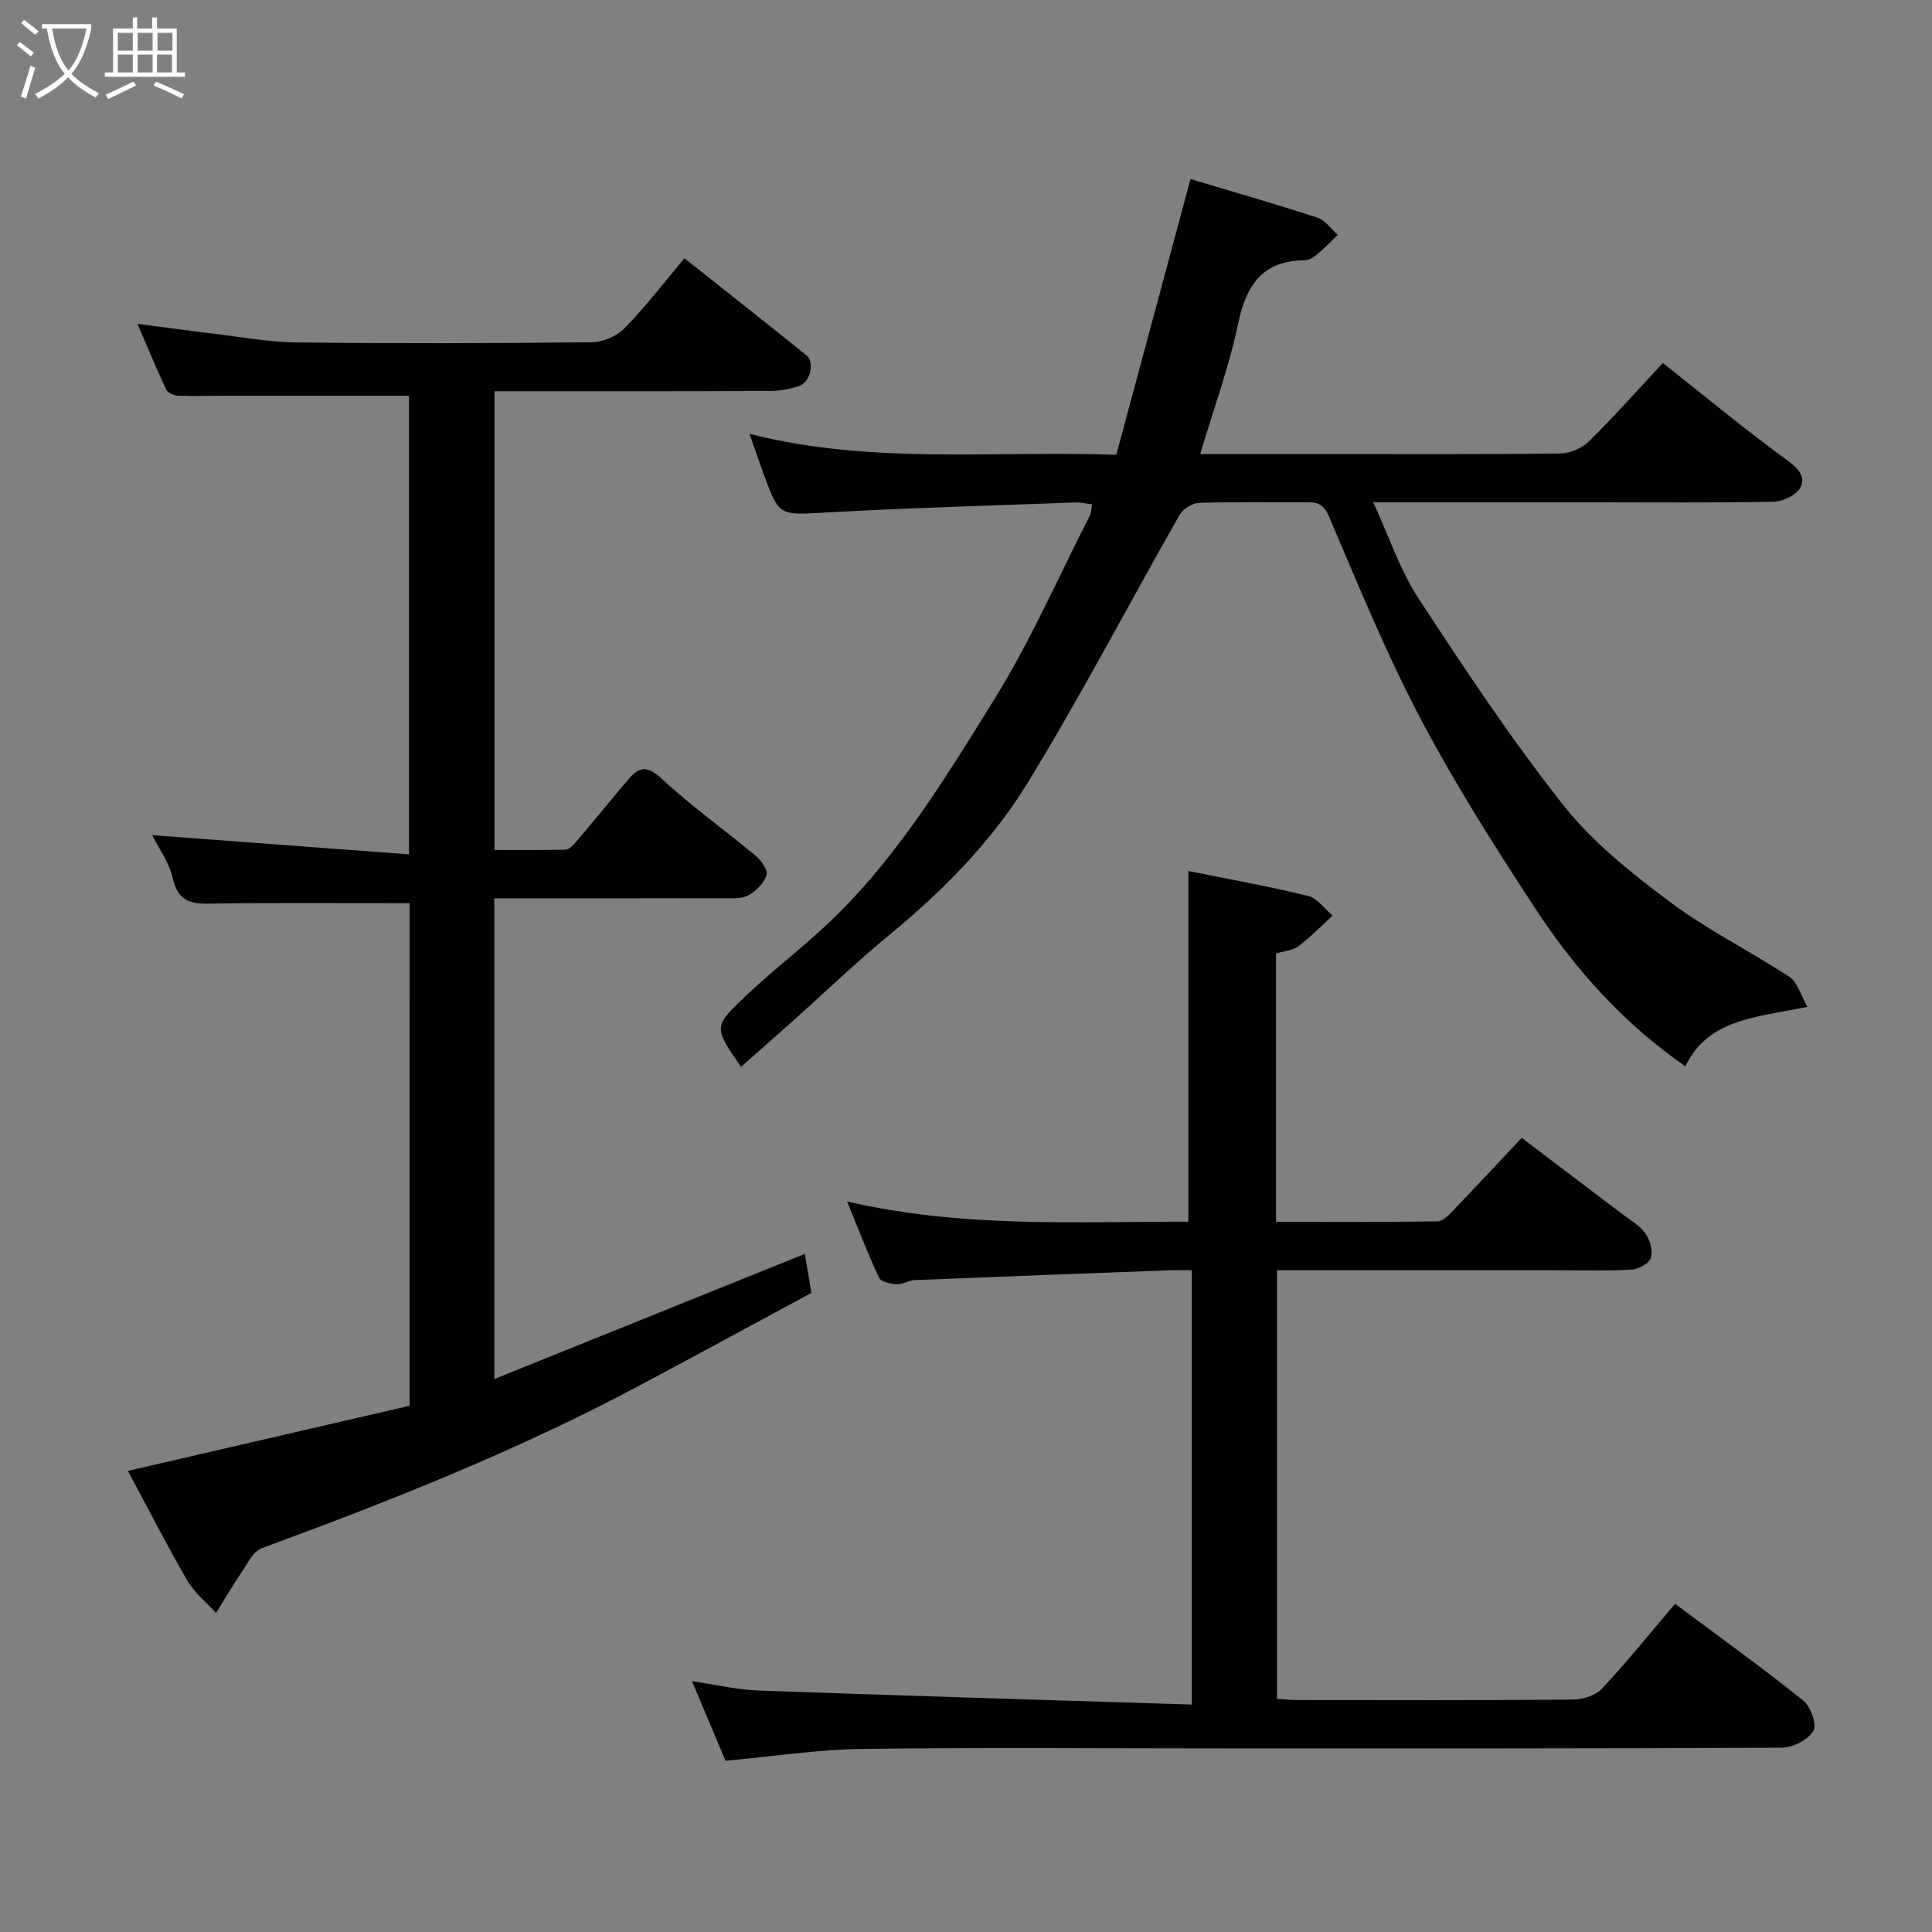 <svg enable-background="new 0 0 400 400" viewBox="0 0 400 400" xmlns="http://www.w3.org/2000/svg"><rect x="0" y="0" width="400" height="400" fill="#808080" stroke="none"/><path d="m6.4 11.7c-1-.8-1.9-1.6-2.9-2.3l.6-.7c.9.7 1.9 1.4 2.9 2.2zm-2.1 8.3c.7-2.1 1.4-4.2 2-6.4.2.1.6.3 1 .4-.7 2.3-1.3 4.4-1.9 6.4zm3-12.8c-1.1-.9-2.1-1.7-2.9-2.4l.6-.7c1 .8 2 1.5 3 2.4zm1.4-1.3v-.9h10.2v.9c-.9 4.2-2.3 7.3-4.1 9.4 1.3 1.4 3.2 2.7 5.7 4-.2.2-.4.5-.7.9-2.5-1.4-4.4-2.7-5.7-4.2-1.4 1.5-3.5 3-6.1 4.4 0 0 0 0-.1-.1-.3-.4-.5-.7-.7-.8 2.7-1.4 4.7-2.8 6.2-4.2-1.8-2.2-3-5.3-3.7-9.4zm9.2 0h-7.1c.6 3.8 1.7 6.7 3.4 8.7 1.7-2 2.9-4.8 3.7-8.7z" fill="#fbfcfa"/><path d="m31.6 3.6h.9v2.3h4.1v9.1h1.7v.9h-16.6v-.9h1.7v-9.1h4.1v-2.3h.9v2.3h3.1v-2.3zm-4 13.3.6.8c-1.9.9-3.8 1.9-5.8 2.8-.2-.3-.3-.6-.5-.9 2-.9 3.9-1.8 5.7-2.7zm-3.2-10.1v3.7h3.1v-3.7zm0 4.5v3.7h3.1v-3.7zm4.1-4.5v3.7h3.1v-3.7zm0 4.5v3.7h3.1v-3.7zm9.1 9.1c-2.1-1.1-4.1-2-5.8-2.7l.5-.8c2.2.9 4.1 1.8 5.8 2.6zm-1.9-13.6h-3.1v3.7h3.1zm-3.2 4.5v3.7h3.1v-3.7z" fill="#fbfcfa"/><g fill="#010101"><path d="m84.82 187c-14.29 0-28.04-.14-41.78.09-4.14.07-6.29-.96-7.28-5.3-.74-3.25-2.91-6.18-4.25-8.88 17.58 1.32 35.17 2.63 53.17 3.98 0-32.6 0-63.98 0-94.96-12.68 0-25.23 0-37.77 0-3.33 0-6.67.12-9.99 0-.86-.03-2.16-.55-2.48-1.22-2-4.23-3.79-8.57-5.99-13.67 5.67.74 10.58 1.43 15.49 2.01 5.86.7 11.73 1.79 17.6 1.85 20.33.23 40.66.18 60.99-.04 2.3-.02 5.15-1.25 6.76-2.89 4.34-4.44 8.14-9.41 12.42-14.49 8.65 6.86 16.99 13.42 25.25 20.08 1.77 1.43.83 5.55-1.5 6.35-1.97.67-4.14 1.03-6.23 1.04-18.83.08-37.65.05-56.85.05v94.98c4.87 0 9.8.06 14.73-.07.71-.02 1.52-.88 2.08-1.53 3.51-4.13 6.94-8.32 10.43-12.47 2.09-2.49 3.74-4.05 7.18-.86 6.22 5.79 13.21 10.75 19.74 16.21 1.12.94 2.49 2.95 2.17 3.93-.55 1.65-2.16 3.25-3.74 4.16-1.3.75-3.19.62-4.82.62-15.81.04-31.63.02-47.8.02v99.52c21.59-8.7 42.91-17.29 64.28-25.91.36 2.12.78 4.64 1.36 8.08-11.66 6.29-23.64 12.81-35.67 19.22-25.11 13.38-51.46 23.85-78.12 33.63-1.77.65-2.95 3.19-4.18 5-1.86 2.74-3.54 5.6-5.29 8.41-2-2.2-4.46-4.14-5.92-6.66-4.19-7.2-7.98-14.64-12.33-22.75 19.75-4.56 39.06-9.03 58.33-13.48.01-35.22.01-69.83.01-104.05z"/><path d="m153.42 220.88c-5.64-8.17-5.76-8.29.82-14.53 4.89-4.64 10.21-8.83 15.23-13.34 15.23-13.68 25.72-31.06 36.35-48.15 7.54-12.13 13.3-25.36 19.82-38.12.28-.55.26-1.26.45-2.32-1.25-.15-2.31-.43-3.36-.39-17.2.64-34.41 1.11-51.6 2.07-9.79.54-9.78.91-13.06-8.05-.93-2.54-1.8-5.11-2.9-8.23 25 6.39 50.05 3.45 75.95 4.34 5.05-18.77 10.09-37.52 15.36-57.09 8.18 2.45 17.3 5.07 26.33 8.01 1.6.52 2.79 2.34 4.16 3.55-1.4 1.34-2.74 2.76-4.22 3.99-.73.61-1.74 1.25-2.63 1.26-8.66.1-12.07 5.03-13.75 13.01-1.9 9.05-5.12 17.82-7.88 27.11h25.94c16.16 0 32.33.09 48.49-.11 2.03-.02 4.54-1.03 5.98-2.44 5.3-5.22 10.25-10.8 15.38-16.3 8.72 6.9 17.14 13.9 25.98 20.32 2.35 1.71 3.6 3.55 2.47 5.51-.89 1.55-3.58 2.85-5.49 2.89-12.33.25-24.66.13-36.99.13-14.98 0-29.95 0-45.94 0 3.3 7.13 5.55 14.05 9.4 19.93 9.55 14.6 19.23 29.2 30.04 42.86 6.06 7.66 14.06 14.02 21.97 19.93 7.79 5.83 16.64 10.21 24.81 15.56 1.6 1.05 2.21 3.6 3.68 6.17-10.43 2.19-20.53 2.39-25.27 12.32-12.7-8.8-22.7-19.92-30.93-32.46-8.41-12.81-16.66-25.8-23.8-39.33-7.13-13.51-12.96-27.73-18.95-41.81-1.1-2.6-2.19-3.21-4.58-3.19-7.5.06-15-.11-22.49.14-1.38.05-3.29 1.28-3.99 2.52-10.5 18.43-20.32 37.27-31.39 55.36-7.4 12.1-17.41 22.29-28.46 31.38-7.01 5.76-13.56 12.07-20.33 18.12-3.46 3.06-6.92 6.12-10.6 9.38z"/><path d="m315.05 235.58c6.97 5.28 13.86 10.49 20.73 15.71 1.7 1.29 3.69 2.4 4.88 4.07.96 1.35 1.59 3.63 1.12 5.09-.37 1.16-2.6 2.35-4.06 2.42-5.32.29-10.66.12-15.99.12-18.99 0-37.98 0-57.35 0v88.72c1.37.09 2.81.26 4.25.26 19 .02 38 .08 57-.09 2.06-.02 4.71-.84 6.04-2.26 5.25-5.63 10.09-11.64 15.13-17.57 8.89 6.63 17.9 13.11 26.55 20.03 1.54 1.23 2.87 5.06 2.09 6.31-1.16 1.85-4.28 3.44-6.58 3.45-38.66.2-77.33.15-115.99.15-24.83 0-49.67-.22-74.5.11-9.14.12-18.26 1.55-28.16 2.45-2.11-5.01-4.47-10.62-6.94-16.48 4.79.69 9.26 1.77 13.77 1.93 29.8 1.08 59.61 1.96 89.71 2.91 0-30.66 0-59.92 0-89.92-1.57 0-3.16-.05-4.74.01-17.54.66-35.07 1.31-52.6 2.03-1.27.05-2.54.91-3.77.85-1.27-.07-3.23-.47-3.63-1.32-2.28-4.83-4.18-9.83-6.63-15.81 24.08 5.57 47.61 4.13 70.66 4.19 0-24.33 0-48.28 0-72.61 7.8 1.58 16.34 3.11 24.76 5.15 1.92.46 3.41 2.67 5.1 4.08-2.34 2.14-4.54 4.44-7.06 6.33-1.21.91-3.02 1.02-4.65 1.52v55.56c11.25 0 22.35.06 33.45-.1 1.06-.02 2.25-1.24 3.13-2.15 4.56-4.76 9.07-9.6 14.28-15.14z"/></g></svg>